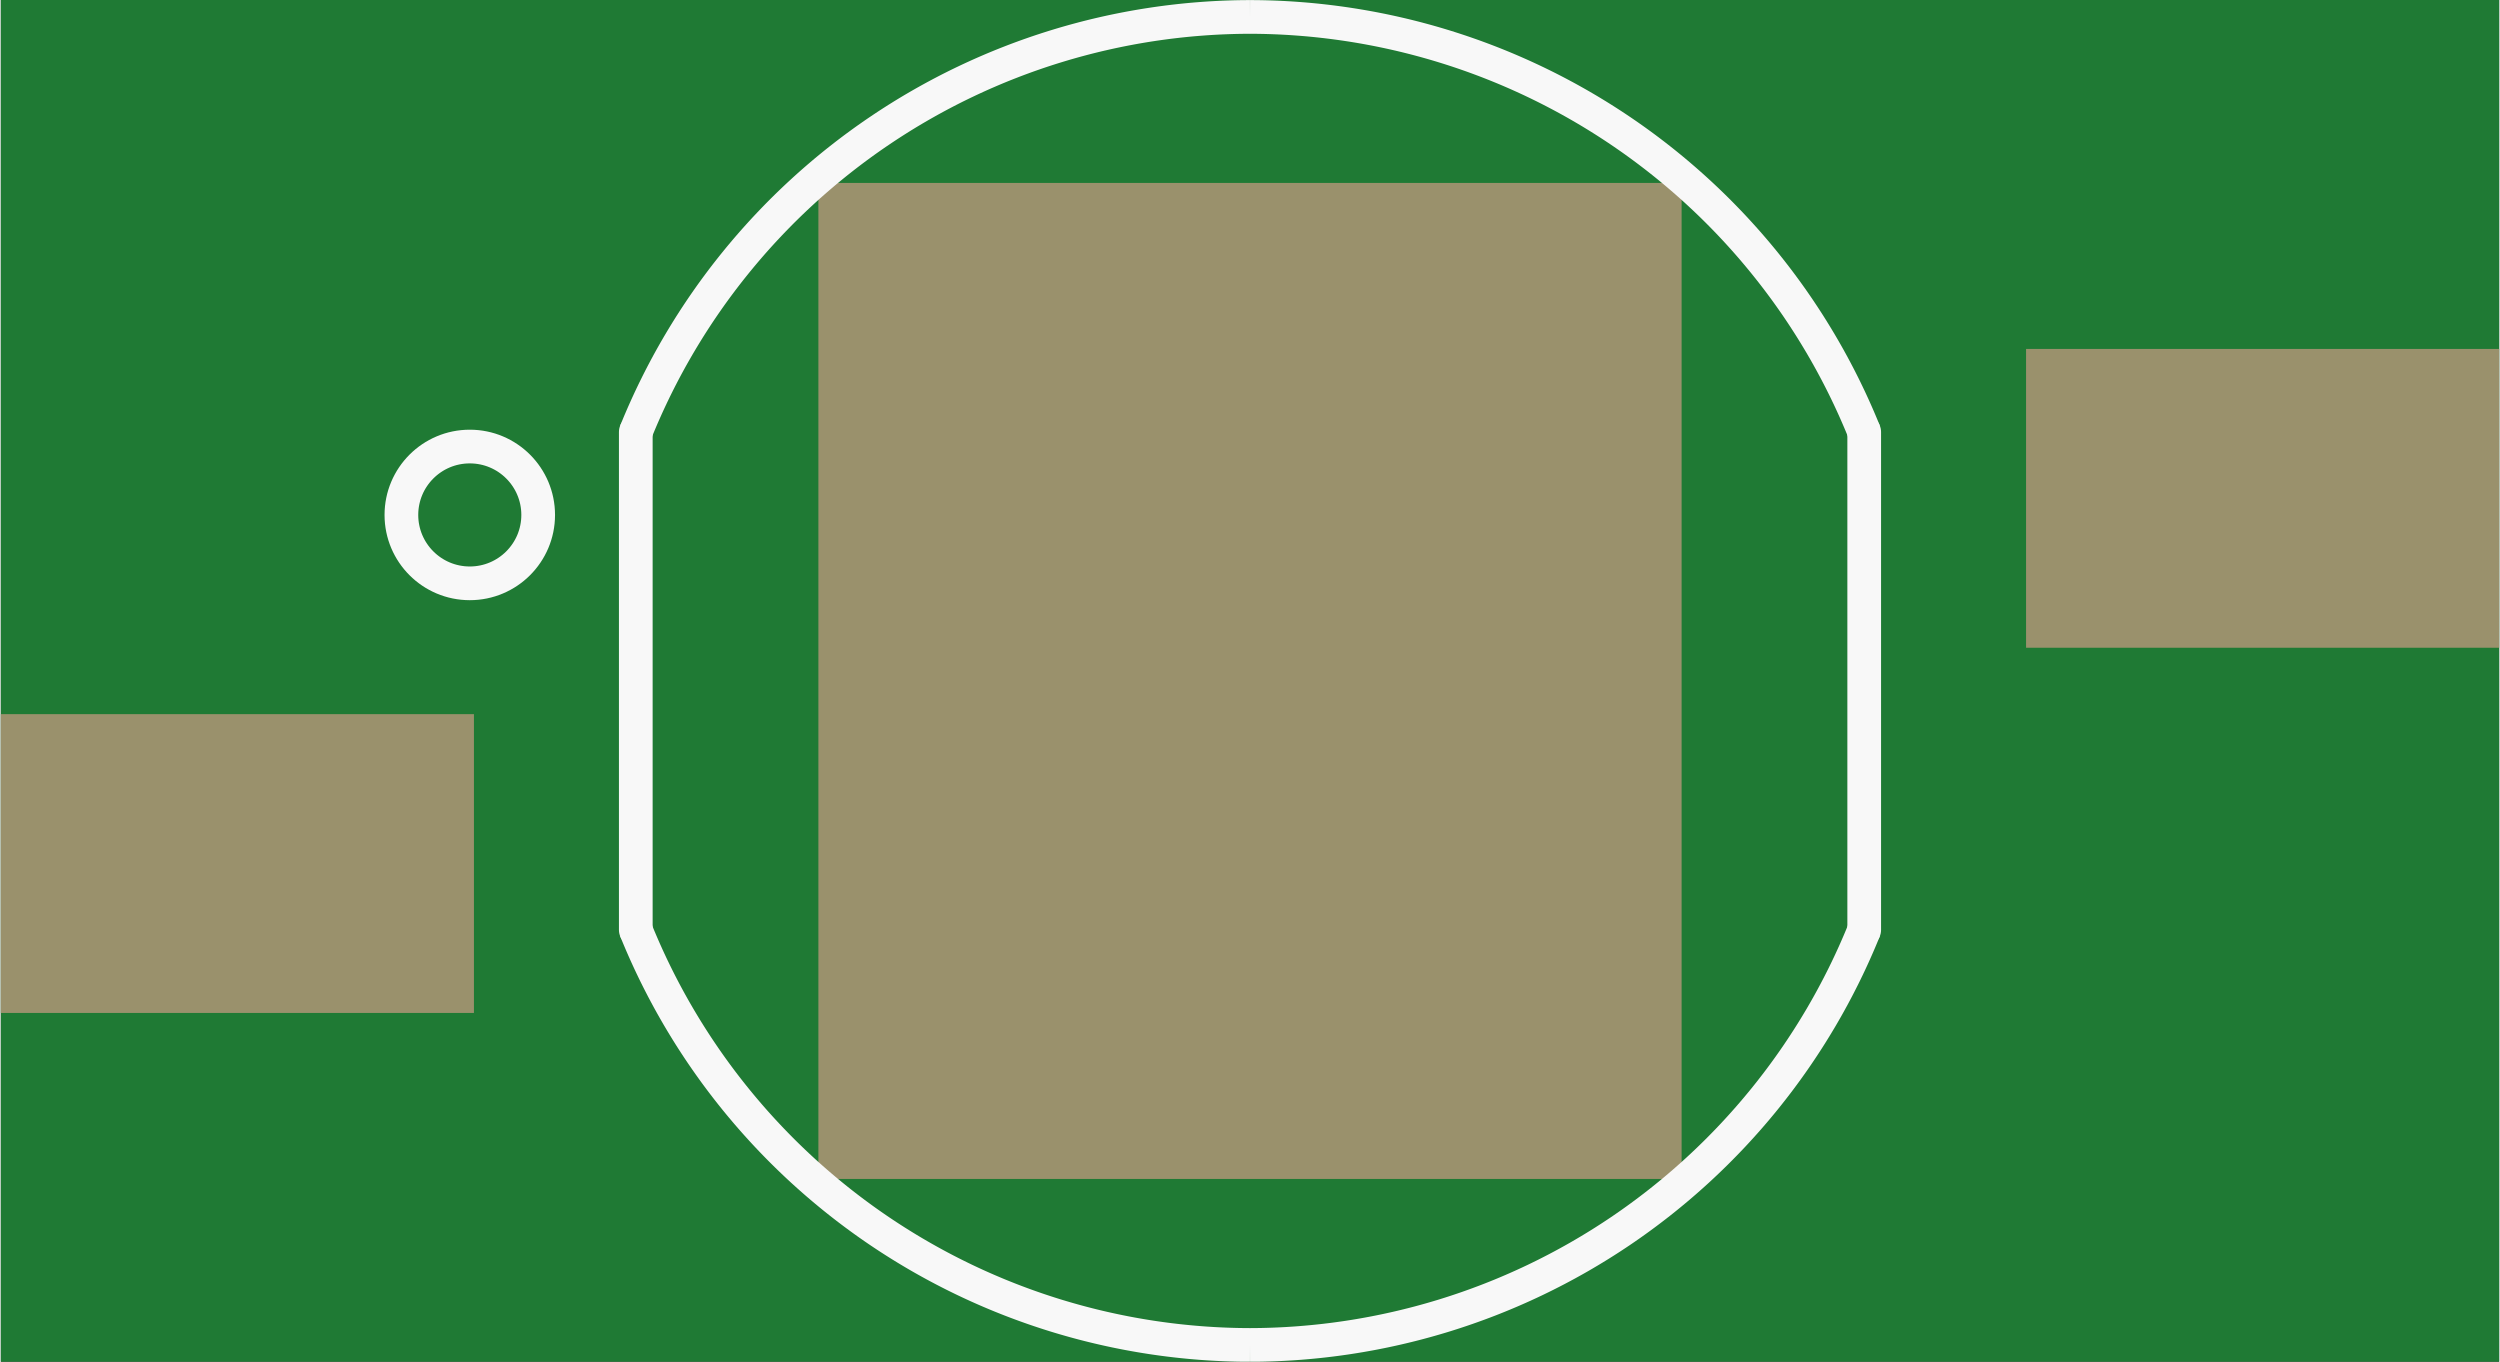 <?xml version='1.0' encoding='UTF-8' standalone='no'?>
<!-- Created with Fritzing (http://www.fritzing.org/) -->
<svg xmlns:svg='http://www.w3.org/2000/svg' xmlns='http://www.w3.org/2000/svg' version='1.2' baseProfile='tiny' x='0in' y='0in' width='0.593in' height='0.323in' viewBox='0 0 15.05 8.203' >
<rect x="0" y="0" width="15.05" height="8.203" fill="#333333" stroke="none"/>
<g id='breadboard'>
<path fill='#1F7A34' stroke='none' stroke-width='0' d='M0,0l15.05,0 0,8.203 -15.05,0 0,-8.203z
'/>
<rect id='connector0pad' connectorname='A' x='0' y='4.302' width='2.85' height='1.8' stroke='none' stroke-width='0' fill='#9A916C' stroke-linecap='round'/>
<rect id='connector1pad' connectorname='C' x='12.2' y='2.102' width='2.85' height='1.8' stroke='none' stroke-width='0' fill='#9A916C' stroke-linecap='round'/>
<rect id='connector2pad' connectorname='S' x='4.925' y='1.102' width='5.2' height='6' stroke='none' stroke-width='0' fill='#9A916C' stroke-linecap='round'/>
<line x1='3.825' y1='2.602' x2='3.825' y2='5.602' stroke='#f8f8f8' stroke-width='0.203' stroke-linecap='round'/>
<line x1='11.225' y1='2.602' x2='11.225' y2='5.602' stroke='#f8f8f8' stroke-width='0.203' stroke-linecap='round'/>
<path fill='none' d='M7.525,0.102 A4,4 0 0 1 11.225,2.602' stroke-width='0.203' stroke='#f8f8f8' />
<path fill='none' d='M7.525,0.102 A4,4 0 0 0 3.825,2.602' stroke-width='0.203' stroke='#f8f8f8' />
<path fill='none' d='M7.525,8.102 A4,4 0 0 0 11.225,5.602' stroke-width='0.203' stroke='#f8f8f8' />
<path fill='none' d='M7.525,8.102 A4,4 0 0 1 3.825,5.602' stroke-width='0.203' stroke='#f8f8f8' />
<circle cx='2.825' cy='3.102' r='0.412' stroke='#f8f8f8' stroke-width='0.203' fill='none' />
</g>
</svg>